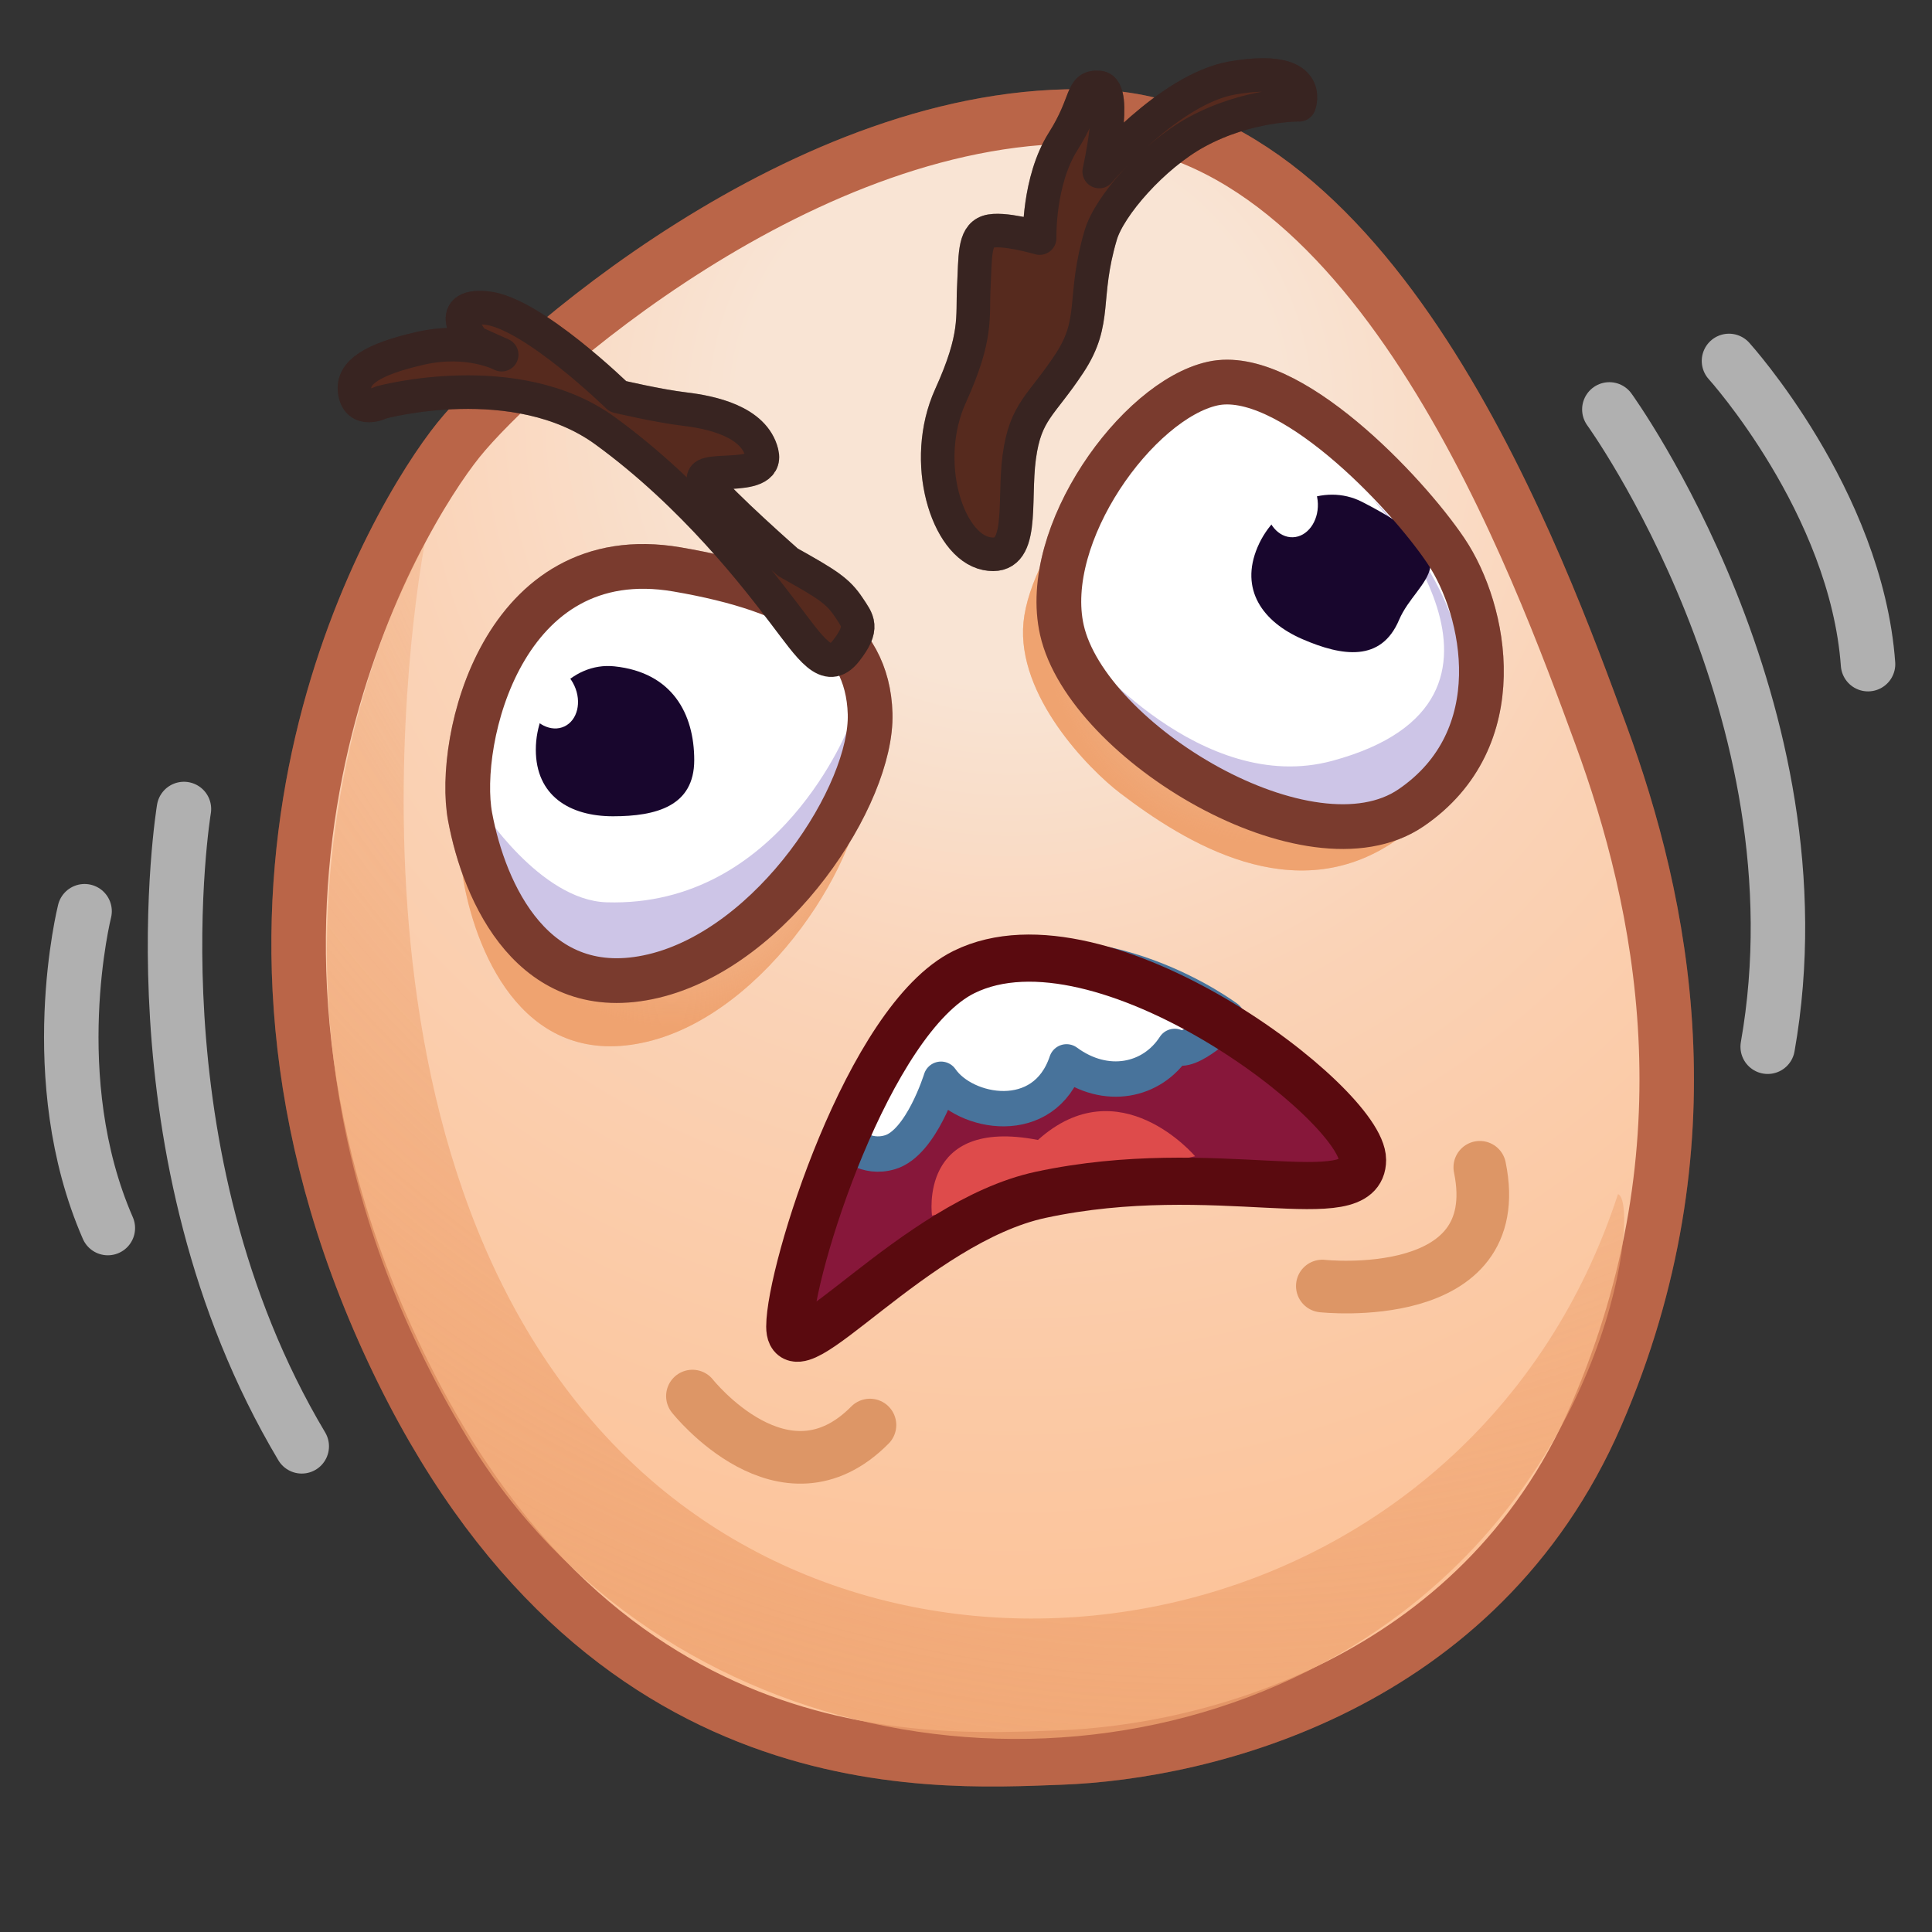 <svg xmlns="http://www.w3.org/2000/svg" xmlns:xlink="http://www.w3.org/1999/xlink" viewBox="0 0 512 512" width="512" height="512" style="width: 100%; height: 100%; transform: translate3d(0,0,0); content-visibility: visible;" preserveAspectRatio="xMidYMid meet"><rect x="0" y="0" width="512" height="512" fill="#333333" stroke="none"/><defs><clipPath id="__lottie_element_2"><rect width="512" height="512" x="0" y="0"></rect></clipPath><radialGradient id="__lottie_element_8" spreadMethod="pad" gradientUnits="userSpaceOnUse" cx="11.757" cy="-147.026" r="327.609" fx="11.757" fy="-147.026"><stop offset="22%" stop-color="rgb(249,228,212)"></stop><stop offset="50%" stop-color="rgb(250,211,183)"></stop><stop offset="100%" stop-color="rgb(252,195,153)"></stop></radialGradient><radialGradient id="__lottie_element_9" spreadMethod="pad" gradientUnits="userSpaceOnUse" cx="64.938" cy="-190.941" r="485.539" fx="64.938" fy="-190.941"><stop offset="28%" stop-color="rgb(239,163,112)" stop-opacity="0"></stop><stop offset="54%" stop-color="rgb(239,163,112)" stop-opacity="0.5"></stop><stop offset="100%" stop-color="rgb(239,163,112)" stop-opacity="1"></stop></radialGradient><radialGradient id="__lottie_element_15" spreadMethod="pad" gradientUnits="userSpaceOnUse" cx="11.757" cy="-147.026" r="327.609" fx="11.757" fy="-147.026"><stop offset="22%" stop-color="rgb(249,228,212)"></stop><stop offset="50%" stop-color="rgb(250,211,183)"></stop><stop offset="100%" stop-color="rgb(252,195,153)"></stop></radialGradient><radialGradient id="__lottie_element_16" spreadMethod="pad" gradientUnits="userSpaceOnUse" cx="64.938" cy="-190.941" r="485.539" fx="64.938" fy="-190.941"><stop offset="28%" stop-color="rgb(239,163,112)" stop-opacity="0"></stop><stop offset="54%" stop-color="rgb(239,163,112)" stop-opacity="0.5"></stop><stop offset="100%" stop-color="rgb(239,163,112)" stop-opacity="1"></stop></radialGradient><radialGradient id="__lottie_element_24" spreadMethod="pad" gradientUnits="userSpaceOnUse" cx="80.734" cy="-94.862" r="60.758" fx="80.734" fy="-94.862"><stop offset="28%" stop-color="rgb(239,163,112)" stop-opacity="0"></stop><stop offset="54%" stop-color="rgb(239,163,112)" stop-opacity="0.5"></stop><stop offset="100%" stop-color="rgb(239,163,112)" stop-opacity="1"></stop></radialGradient><radialGradient id="__lottie_element_25" spreadMethod="pad" gradientUnits="userSpaceOnUse" cx="-78.079" cy="-40.871" r="55.402" fx="-78.079" fy="-40.871"><stop offset="28%" stop-color="rgb(239,163,112)" stop-opacity="0"></stop><stop offset="54%" stop-color="rgb(239,163,112)" stop-opacity="0.5"></stop><stop offset="100%" stop-color="rgb(239,163,112)" stop-opacity="1"></stop></radialGradient><radialGradient id="__lottie_element_40" spreadMethod="pad" gradientUnits="userSpaceOnUse" cx="80.734" cy="-94.862" r="60.758" fx="80.734" fy="-94.862"><stop offset="28%" stop-color="rgb(239,163,112)" stop-opacity="0"></stop><stop offset="54%" stop-color="rgb(239,163,112)" stop-opacity="0.5"></stop><stop offset="100%" stop-color="rgb(239,163,112)" stop-opacity="1"></stop></radialGradient><radialGradient id="__lottie_element_41" spreadMethod="pad" gradientUnits="userSpaceOnUse" cx="-78.079" cy="-40.871" r="55.402" fx="-78.079" fy="-40.871"><stop offset="28%" stop-color="rgb(239,163,112)" stop-opacity="0"></stop><stop offset="54%" stop-color="rgb(239,163,112)" stop-opacity="0.5"></stop><stop offset="100%" stop-color="rgb(239,163,112)" stop-opacity="1"></stop></radialGradient></defs><g clip-path="url(#__lottie_element_2)"><g style="display: block;" transform="matrix(1,0,0,1,256,256)" opacity="0.31"><g opacity="1" transform="matrix(1,0,0,1,0,0)"><path fill="url(#__lottie_element_8)" fill-opacity="1" d=" M24.965,209.766 C-9.926,211.026 -100.892,217.329 -154.475,96.328 C-208.058,-24.673 -150.737,-119.204 -134.538,-139.371 C-118.339,-159.538 -42.325,-227.601 33.688,-225.08 C109.701,-222.559 152.069,-105.34 168.268,-61.225 C184.467,-17.11 198.175,47.172 167.022,119.016 C135.869,190.86 63.394,208.378 24.965,209.766z"></path><path stroke-linecap="round" stroke-linejoin="round" fill-opacity="0" stroke="rgb(186,101,72)" stroke-opacity="1" stroke-width="14.435" d=" M24.965,209.766 C-9.926,211.026 -100.892,217.329 -154.475,96.328 C-208.058,-24.673 -150.737,-119.204 -134.538,-139.371 C-118.339,-159.538 -42.325,-227.601 33.688,-225.08 C109.701,-222.559 152.069,-105.34 168.268,-61.225 C184.467,-17.11 198.175,47.172 167.022,119.016 C135.869,190.86 63.394,208.378 24.965,209.766z"></path></g><g opacity="1" transform="matrix(1,0,0,1,0,0)"><path fill="url(#__lottie_element_9)" fill-opacity="1" d=" M-143.44,-111.962 C-143.44,-111.962 -175.133,50.77 -87.573,132.544 C-8.776,206.133 134.638,177.45 172.779,60.46 C178.655,62.292 171.347,133.631 109.034,176.012 C32.626,227.98 -81.438,208.869 -132.017,125.245 C-208.789,-1.685 -143.44,-111.962 -143.44,-111.962z"></path></g></g><g style="display: block;" transform="matrix(1,0,0,1,256,256)" opacity="1"><g opacity="1" transform="matrix(1,0,0,1,0,0)"><path stroke-linecap="round" stroke-linejoin="round" fill-opacity="0" stroke="rgb(176,176,176)" stroke-opacity="1" stroke-width="14.435" d=" M170.496,-147.499 C170.496,-147.499 228.192,-67.773 212.457,21.394"></path></g><g opacity="1" transform="matrix(1,0,0,1,0,0)"><path stroke-linecap="round" stroke-linejoin="round" fill-opacity="0" stroke="rgb(176,176,176)" stroke-opacity="1" stroke-width="14.435" d=" M202.198,-160.349 C202.198,-160.349 235.914,-123.104 239.049,-79.993"></path></g></g><g style="display: block;" transform="matrix(1,0,0,1,256,256)" opacity="1"><g opacity="1" transform="matrix(1,0,0,1,0,0)"><path stroke-linecap="round" stroke-linejoin="round" fill-opacity="0" stroke="rgb(176,176,176)" stroke-opacity="1" stroke-width="14.435" d=" M-207.254,-41.607 C-207.254,-41.607 -222.397,49.517 -176.034,127.292"></path></g><g opacity="1" transform="matrix(1,0,0,1,0,0)"><path stroke-linecap="round" stroke-linejoin="round" fill-opacity="0" stroke="rgb(176,176,176)" stroke-opacity="1" stroke-width="14.435" d=" M-233.586,-14.516 C-233.586,-14.516 -244.719,29.834 -227.421,69.447"></path></g></g><g style="display: none;"><g><path stroke-linecap="round" stroke-linejoin="round" fill-opacity="0"></path></g><g><path stroke-linecap="round" stroke-linejoin="round" fill-opacity="0"></path></g></g><g style="display: none;"><g><path stroke-linecap="round" stroke-linejoin="round" fill-opacity="0"></path></g><g><path stroke-linecap="round" stroke-linejoin="round" fill-opacity="0"></path></g></g><g style="display: none;"><g><path stroke-linecap="round" stroke-linejoin="round" fill-opacity="0"></path></g><g><path stroke-linecap="round" stroke-linejoin="round" fill-opacity="0"></path></g></g><g style="display: none;"><g><path stroke-linecap="round" stroke-linejoin="round" fill-opacity="0"></path></g><g><path stroke-linecap="round" stroke-linejoin="round" fill-opacity="0"></path></g></g><g style="display: none;"><g><path stroke-linecap="round" stroke-linejoin="round" fill-opacity="0"></path></g><g><path stroke-linecap="round" stroke-linejoin="round" fill-opacity="0"></path></g></g><g style="display: none;"><g><path stroke-linecap="round" stroke-linejoin="round" fill-opacity="0"></path></g><g><path stroke-linecap="round" stroke-linejoin="round" fill-opacity="0"></path></g></g><g style="display: none;"><g><path stroke-linecap="round" stroke-linejoin="round" fill-opacity="0"></path></g><g><path stroke-linecap="round" stroke-linejoin="round" fill-opacity="0"></path></g></g><g style="display: none;"><g><path stroke-linecap="round" stroke-linejoin="round" fill-opacity="0"></path></g><g><path stroke-linecap="round" stroke-linejoin="round" fill-opacity="0"></path></g></g><g style="display: none;"><g><path stroke-linecap="round" stroke-linejoin="round" fill-opacity="0"></path></g><g><path stroke-linecap="round" stroke-linejoin="round" fill-opacity="0"></path></g></g><g style="display: none;"><g><path stroke-linecap="round" stroke-linejoin="round" fill-opacity="0"></path></g><g><path stroke-linecap="round" stroke-linejoin="round" fill-opacity="0"></path></g></g><g style="display: none;"><g><path stroke-linecap="round" stroke-linejoin="round" fill-opacity="0"></path></g><g><path stroke-linecap="round" stroke-linejoin="round" fill-opacity="0"></path></g></g><g style="display: none;"><g><path stroke-linecap="round" stroke-linejoin="round" fill-opacity="0"></path></g><g><path stroke-linecap="round" stroke-linejoin="round" fill-opacity="0"></path></g></g><g style="display: none;"><g><path stroke-linecap="round" stroke-linejoin="round" fill-opacity="0"></path></g><g><path stroke-linecap="round" stroke-linejoin="round" fill-opacity="0"></path></g></g><g style="display: none;"><g><path stroke-linecap="round" stroke-linejoin="round" fill-opacity="0"></path></g><g><path stroke-linecap="round" stroke-linejoin="round" fill-opacity="0"></path></g></g><g style="display: block;" transform="matrix(1,0,0,1,256,256)" opacity="1"><g opacity="1" transform="matrix(1,0,0,1,0,0)"><path fill="url(#__lottie_element_15)" fill-opacity="1" d=" M24.965,209.766 C-9.926,211.026 -100.892,217.329 -154.475,96.328 C-208.058,-24.673 -150.737,-119.204 -134.538,-139.371 C-118.339,-159.538 -42.325,-227.601 33.688,-225.08 C109.701,-222.559 152.069,-105.34 168.268,-61.225 C184.467,-17.11 198.175,47.172 167.022,119.016 C135.869,190.86 63.394,208.378 24.965,209.766z"></path><path stroke-linecap="round" stroke-linejoin="round" fill-opacity="0" stroke="rgb(186,101,72)" stroke-opacity="1" stroke-width="14.435" d=" M24.965,209.766 C-9.926,211.026 -100.892,217.329 -154.475,96.328 C-208.058,-24.673 -150.737,-119.204 -134.538,-139.371 C-118.339,-159.538 -42.325,-227.601 33.688,-225.08 C109.701,-222.559 152.069,-105.34 168.268,-61.225 C184.467,-17.11 198.175,47.172 167.022,119.016 C135.869,190.86 63.394,208.378 24.965,209.766z"></path></g><g opacity="1" transform="matrix(1,0,0,1,0,0)"><path fill="url(#__lottie_element_16)" fill-opacity="1" d=" M-143.44,-111.962 C-143.44,-111.962 -175.133,50.77 -87.573,132.544 C-8.776,206.133 134.638,177.45 172.779,60.46 C178.655,62.292 171.347,133.631 109.034,176.012 C32.626,227.98 -81.438,208.869 -132.017,125.245 C-208.789,-1.685 -143.44,-111.962 -143.44,-111.962z"></path></g></g><g style="display: block;" transform="matrix(1,0,0,1,256.001,257.5)" opacity="0.4"><g opacity="1" transform="matrix(1,0,0,1,0,0)"><path fill="url(#__lottie_element_40)" fill-opacity="1" d=" M40.781,-47.368 C32.714,-53.526 13.363,-73.045 15.232,-92.582 C17.101,-112.119 42.023,-144.26 61.961,-148.671 C81.899,-153.082 108.067,-119.681 118.659,-103.926 C129.251,-88.171 140.466,-52.878 113.675,-34.602 C86.884,-16.326 58.02,-34.209 40.781,-47.368z"></path></g><g opacity="1" transform="matrix(1,0,0,1,0,0)"><path fill="url(#__lottie_element_41)" fill-opacity="1" d=" M-78.272,-89.199 C-43.403,-86.377 -27.804,-73.443 -27.181,-52.016 C-26.558,-30.589 -52.726,11.004 -84.502,18.567 C-116.278,26.13 -129.363,-3.49 -133.101,-23.657 C-136.839,-43.824 -125.001,-92.98 -78.272,-89.199z"></path></g><g opacity="1" transform="matrix(1,0,0,1,0,0)"><path fill="rgb(255,255,255)" fill-opacity="1" d=" M25.416,-90.534 C19.707,-115.831 45.432,-151.436 65.37,-155.847 C85.308,-160.258 116.594,-127.264 127.186,-111.509 C137.778,-95.754 144.725,-61.697 117.934,-43.421 C91.143,-25.145 32.116,-60.847 25.416,-90.534z"></path></g><g opacity="1" transform="matrix(1,0,0,1,0,0)"><path fill="rgb(255,255,255)" fill-opacity="1" d=" M-76.593,-106.6 C-43.677,-100.969 -26.036,-89.795 -25.413,-68.368 C-24.79,-46.941 -51.048,-6.397 -82.824,1.166 C-114.6,8.729 -127.684,-20.891 -131.422,-41.058 C-135.16,-61.225 -122.815,-114.507 -76.593,-106.6z"></path></g><g opacity="1" transform="matrix(1,0,0,1,0,0)"><path fill="rgb(205,197,231)" fill-opacity="1" d=" M31.332,-84.638 C31.332,-84.638 62.319,-46.482 97.064,-55.871 C156.75,-72 107.806,-125.174 107.806,-125.174 C107.806,-125.174 141.815,-93.935 128.579,-62.139 C115.343,-30.343 73.613,-45.404 60.377,-53.214 C47.141,-61.024 31.332,-84.638 31.332,-84.638z"></path></g><g opacity="1" transform="matrix(1,0,0,1,0,0)"><path fill="rgb(205,197,231)" fill-opacity="1" d=" M-128.426,-43.192 C-128.426,-43.192 -112.905,-18.925 -95.246,-18.38 C-49.236,-16.96 -30.804,-65.486 -30.804,-65.486 C-30.804,-65.486 -39.5,12.25 -104.244,-1.606 C-121.499,-5.299 -128.426,-43.192 -128.426,-43.192z"></path></g><g opacity="1" transform="matrix(1,0,0,1,0,0)"><g opacity="1" transform="matrix(1,0,0,1,0,0)"><path fill="rgb(24,6,45)" fill-opacity="1" d=" M-72.022,-56.065 C-72.022,-43.869 -82.064,-41.177 -93.561,-41.177 C-105.058,-41.177 -114.004,-46.634 -114.004,-58.83 C-114.004,-71.026 -104.623,-82.106 -93.187,-80.913 C-77.766,-79.304 -72.022,-68.261 -72.022,-56.065z"></path></g><g opacity="1" transform="matrix(1,0,0,1,0,0)"><path fill="rgb(255,255,255)" fill-opacity="1" d=" M-103.799,-75.813 C-101.79,-71.47 -102.963,-66.624 -106.419,-64.988 C-109.875,-63.352 -114.305,-65.547 -116.314,-69.89 C-118.323,-74.233 -117.15,-79.079 -113.694,-80.715 C-110.238,-82.351 -105.808,-80.156 -103.799,-75.813z"></path></g></g><g opacity="1" transform="matrix(1,0,0,1,0,0)"><g opacity="1" transform="matrix(1,0,0,1,0,0)"><path fill="rgb(24,6,45)" fill-opacity="1" d=" M114.766,-93.215 C110.017,-82.005 99.739,-83.532 89.171,-88.112 C78.603,-92.692 72.505,-101.272 77.254,-112.482 C82.003,-123.692 94.728,-129.744 104.988,-124.487 C135.378,-108.916 119.515,-104.425 114.766,-93.215z"></path></g><g opacity="1" transform="matrix(1,0,0,1,0,0)"><path fill="rgb(255,255,255)" fill-opacity="1" d=" M93.248,-124.027 C93.403,-119.235 90.438,-115.248 86.624,-115.121 C82.81,-114.994 79.593,-118.776 79.438,-123.568 C79.283,-128.36 82.247,-132.347 86.061,-132.474 C89.875,-132.601 93.093,-128.819 93.248,-124.027z"></path></g></g><g opacity="1" transform="matrix(1,0,0,1,0,0)"><path stroke-linecap="round" stroke-linejoin="round" fill-opacity="0" stroke="rgb(122,59,46)" stroke-opacity="1" stroke-width="11.855" d=" M25.416,-90.534 C19.707,-115.831 45.432,-151.436 65.37,-155.847 C85.308,-160.258 116.594,-127.264 127.186,-111.509 C137.778,-95.754 144.725,-61.697 117.934,-43.421 C91.143,-25.145 32.116,-60.847 25.416,-90.534z"></path></g><g opacity="1" transform="matrix(1,0,0,1,0,0)"><path stroke-linecap="round" stroke-linejoin="round" fill-opacity="0" stroke="rgb(122,59,46)" stroke-opacity="1" stroke-width="11.855" d=" M-76.593,-106.6 C-43.677,-100.969 -26.036,-89.795 -25.413,-68.368 C-24.79,-46.941 -51.048,-6.397 -82.824,1.166 C-114.6,8.729 -127.684,-20.891 -131.422,-41.058 C-135.16,-61.225 -122.815,-114.507 -76.593,-106.6z"></path></g><g opacity="1" transform="matrix(1,0,0,1,0,0)"><path fill="rgb(86,42,30)" fill-opacity="1" d=" M-154.966,-150.866 C-154.966,-150.866 -119.312,-160.563 -95.636,-143.337 C-71.96,-126.111 -55.345,-104.263 -48.284,-95.02 C-41.223,-85.777 -36.843,-78.638 -31.859,-84.94 C-26.875,-91.242 -28.753,-93.035 -31.057,-96.531 C-33.922,-100.878 -36.694,-102.627 -47.172,-108.484 C-47.172,-108.484 -64.863,-124.032 -69.017,-129.494 C-73.171,-134.956 -52.022,-129.052 -54.099,-137.455 C-56.176,-145.858 -67.539,-148.251 -74.6,-149.091 C-81.661,-149.931 -92.248,-152.438 -92.248,-152.438 C-92.248,-152.438 -114.946,-174.606 -126.992,-175.866 C-139.038,-177.126 -130.527,-166.864 -130.527,-166.864 C-130.527,-166.864 -123.05,-163.503 -123.05,-163.503 C-123.05,-163.503 -131.773,-168.125 -144.65,-165.184 C-157.527,-162.243 -162.669,-158.705 -162.012,-153.832 C-161.185,-147.696 -154.966,-150.866 -154.966,-150.866z"></path><path stroke-linecap="round" stroke-linejoin="round" fill-opacity="0" stroke="rgb(56,36,33)" stroke-opacity="1" stroke-width="8.892" d=" M-154.966,-150.866 C-154.966,-150.866 -119.312,-160.563 -95.636,-143.337 C-71.96,-126.111 -55.345,-104.263 -48.284,-95.02 C-41.223,-85.777 -36.843,-78.638 -31.859,-84.94 C-26.875,-91.242 -28.753,-93.035 -31.057,-96.531 C-33.922,-100.878 -36.694,-102.627 -47.172,-108.484 C-47.172,-108.484 -64.863,-124.032 -69.017,-129.494 C-73.171,-134.956 -52.022,-129.052 -54.099,-137.455 C-56.176,-145.858 -67.539,-148.251 -74.6,-149.091 C-81.661,-149.931 -92.248,-152.438 -92.248,-152.438 C-92.248,-152.438 -114.946,-174.606 -126.992,-175.866 C-139.038,-177.126 -130.527,-166.864 -130.527,-166.864 C-130.527,-166.864 -123.05,-163.503 -123.05,-163.503 C-123.05,-163.503 -131.773,-168.125 -144.65,-165.184 C-157.527,-162.243 -162.669,-158.705 -162.012,-153.832 C-161.185,-147.696 -154.966,-150.866 -154.966,-150.866z"></path></g><g opacity="1" transform="matrix(1,0,0,1,0,0)"><path fill="rgb(86,42,30)" fill-opacity="1" d=" M88.29,-229.742 C88.29,-229.742 74.677,-229.939 61.073,-222.498 C49.586,-216.215 37.997,-202.937 35.715,-195.243 C30.731,-178.437 34.884,-172.556 27.407,-161.212 C19.93,-149.868 15.776,-148.608 14.115,-136.424 C12.454,-124.24 15.777,-108.694 5.393,-110.795 C-4.991,-112.896 -12.005,-135.171 -4.105,-152.587 C3.106,-168.484 1.655,-173.396 2.07,-181.379 C2.485,-189.362 2.07,-194.824 5.808,-196.084 C9.546,-197.344 19.515,-194.403 19.515,-194.403 C19.515,-194.403 19.1,-209.528 25.746,-220.032 C32.392,-230.536 30.315,-234.736 35.299,-234.316 C40.283,-233.896 35.299,-212.049 35.299,-212.049 C35.299,-212.049 53.816,-233.956 70.606,-236.837 C92.588,-240.609 88.29,-229.742 88.29,-229.742z"></path><path stroke-linecap="round" stroke-linejoin="round" fill-opacity="0" stroke="rgb(56,36,33)" stroke-opacity="1" stroke-width="8.892" d=" M88.29,-229.742 C88.29,-229.742 74.677,-229.939 61.073,-222.498 C49.586,-216.215 37.997,-202.937 35.715,-195.243 C30.731,-178.437 34.884,-172.556 27.407,-161.212 C19.93,-149.868 15.776,-148.608 14.115,-136.424 C12.454,-124.24 15.777,-108.694 5.393,-110.795 C-4.991,-112.896 -12.005,-135.171 -4.105,-152.587 C3.106,-168.484 1.655,-173.396 2.07,-181.379 C2.485,-189.362 2.07,-194.824 5.808,-196.084 C9.546,-197.344 19.515,-194.403 19.515,-194.403 C19.515,-194.403 19.1,-209.528 25.746,-220.032 C32.392,-230.536 30.315,-234.736 35.299,-234.316 C40.283,-233.896 35.299,-212.049 35.299,-212.049 C35.299,-212.049 53.816,-233.956 70.606,-236.837 C92.588,-240.609 88.29,-229.742 88.29,-229.742z"></path></g></g><g style="display: block;" transform="matrix(1,0,0,1,256.001,257.5)" opacity="1"><g opacity="1" transform="matrix(1,0,0,1,0,0)"><path fill="url(#__lottie_element_24)" fill-opacity="1" d=" M40.781,-47.368 C32.714,-53.526 13.363,-73.045 15.232,-92.582 C17.101,-112.119 42.023,-144.26 61.961,-148.671 C81.899,-153.082 108.067,-119.681 118.659,-103.926 C129.251,-88.171 140.466,-52.878 113.675,-34.602 C86.884,-16.326 58.02,-34.209 40.781,-47.368z"></path></g><g opacity="1" transform="matrix(1,0,0,1,0,0)"><path fill="url(#__lottie_element_25)" fill-opacity="1" d=" M-78.272,-89.199 C-43.403,-86.377 -27.804,-73.443 -27.181,-52.016 C-26.558,-30.589 -52.726,11.004 -84.502,18.567 C-116.278,26.13 -129.363,-3.49 -133.101,-23.657 C-136.839,-43.824 -125.001,-92.98 -78.272,-89.199z"></path></g><g opacity="1" transform="matrix(1,0,0,1,0,0)"><path fill="rgb(255,255,255)" fill-opacity="1" d=" M25.416,-90.534 C19.707,-115.831 45.432,-151.436 65.37,-155.847 C85.308,-160.258 116.594,-127.264 127.186,-111.509 C137.778,-95.754 144.725,-61.697 117.934,-43.421 C91.143,-25.145 32.116,-60.847 25.416,-90.534z"></path></g><g opacity="1" transform="matrix(1,0,0,1,0,0)"><path fill="rgb(255,255,255)" fill-opacity="1" d=" M-76.593,-106.6 C-43.677,-100.969 -26.036,-89.795 -25.413,-68.368 C-24.79,-46.941 -51.048,-6.397 -82.824,1.166 C-114.6,8.729 -127.684,-20.891 -131.422,-41.058 C-135.16,-61.225 -122.815,-114.507 -76.593,-106.6z"></path></g><g opacity="1" transform="matrix(1,0,0,1,0,0)"><path fill="rgb(205,197,231)" fill-opacity="1" d=" M31.332,-84.638 C31.332,-84.638 62.319,-46.482 97.064,-55.871 C156.75,-72 107.806,-125.174 107.806,-125.174 C107.806,-125.174 141.815,-93.935 128.579,-62.139 C115.343,-30.343 73.613,-45.404 60.377,-53.214 C47.141,-61.024 31.332,-84.638 31.332,-84.638z"></path></g><g opacity="1" transform="matrix(1,0,0,1,0,0)"><path fill="rgb(205,197,231)" fill-opacity="1" d=" M-128.426,-43.192 C-128.426,-43.192 -112.905,-18.925 -95.246,-18.38 C-49.236,-16.96 -30.804,-65.486 -30.804,-65.486 C-30.804,-65.486 -39.5,12.25 -104.244,-1.606 C-121.499,-5.299 -128.426,-43.192 -128.426,-43.192z"></path></g><g opacity="1" transform="matrix(1,0,0,1,0,0)"><g opacity="1" transform="matrix(1,0,0,1,0,0)"><path fill="rgb(24,6,45)" fill-opacity="1" d=" M-72.022,-56.065 C-72.022,-43.869 -82.064,-41.177 -93.561,-41.177 C-105.058,-41.177 -114.004,-46.634 -114.004,-58.83 C-114.004,-71.026 -104.623,-82.106 -93.187,-80.913 C-77.766,-79.304 -72.022,-68.261 -72.022,-56.065z"></path></g><g opacity="1" transform="matrix(1,0,0,1,0,0)"><path fill="rgb(255,255,255)" fill-opacity="1" d=" M-103.799,-75.813 C-101.79,-71.47 -102.963,-66.624 -106.419,-64.988 C-109.875,-63.352 -114.305,-65.547 -116.314,-69.89 C-118.323,-74.233 -117.15,-79.079 -113.694,-80.715 C-110.238,-82.351 -105.808,-80.156 -103.799,-75.813z"></path></g></g><g opacity="1" transform="matrix(1,0,0,1,0,0)"><g opacity="1" transform="matrix(1,0,0,1,0,0)"><path fill="rgb(24,6,45)" fill-opacity="1" d=" M114.766,-93.215 C110.017,-82.005 99.739,-83.532 89.171,-88.112 C78.603,-92.692 72.505,-101.272 77.254,-112.482 C82.003,-123.692 94.728,-129.744 104.988,-124.487 C135.378,-108.916 119.515,-104.425 114.766,-93.215z"></path></g><g opacity="1" transform="matrix(1,0,0,1,0,0)"><path fill="rgb(255,255,255)" fill-opacity="1" d=" M93.248,-124.027 C93.403,-119.235 90.438,-115.248 86.624,-115.121 C82.81,-114.994 79.593,-118.776 79.438,-123.568 C79.283,-128.36 82.247,-132.347 86.061,-132.474 C89.875,-132.601 93.093,-128.819 93.248,-124.027z"></path></g></g><g opacity="1" transform="matrix(1,0,0,1,0,0)"><path stroke-linecap="round" stroke-linejoin="round" fill-opacity="0" stroke="rgb(122,59,46)" stroke-opacity="1" stroke-width="11.855" d=" M25.416,-90.534 C19.707,-115.831 45.432,-151.436 65.37,-155.847 C85.308,-160.258 116.594,-127.264 127.186,-111.509 C137.778,-95.754 144.725,-61.697 117.934,-43.421 C91.143,-25.145 32.116,-60.847 25.416,-90.534z"></path></g><g opacity="1" transform="matrix(1,0,0,1,0,0)"><path stroke-linecap="round" stroke-linejoin="round" fill-opacity="0" stroke="rgb(122,59,46)" stroke-opacity="1" stroke-width="11.855" d=" M-76.593,-106.6 C-43.677,-100.969 -26.036,-89.795 -25.413,-68.368 C-24.79,-46.941 -51.048,-6.397 -82.824,1.166 C-114.6,8.729 -127.684,-20.891 -131.422,-41.058 C-135.16,-61.225 -122.815,-114.507 -76.593,-106.6z"></path></g><g opacity="1" transform="matrix(1,0,0,1,0,0)"><path fill="rgb(86,42,30)" fill-opacity="1" d=" M-154.966,-150.866 C-154.966,-150.866 -119.312,-160.563 -95.636,-143.337 C-71.96,-126.111 -55.345,-104.263 -48.284,-95.02 C-41.223,-85.777 -36.843,-78.638 -31.859,-84.94 C-26.875,-91.242 -28.753,-93.035 -31.057,-96.531 C-33.922,-100.878 -36.694,-102.627 -47.172,-108.484 C-47.172,-108.484 -64.863,-124.032 -69.017,-129.494 C-73.171,-134.956 -52.022,-129.052 -54.099,-137.455 C-56.176,-145.858 -67.539,-148.251 -74.6,-149.091 C-81.661,-149.931 -92.248,-152.438 -92.248,-152.438 C-92.248,-152.438 -114.946,-174.606 -126.992,-175.866 C-139.038,-177.126 -130.527,-166.864 -130.527,-166.864 C-130.527,-166.864 -123.05,-163.503 -123.05,-163.503 C-123.05,-163.503 -131.773,-168.125 -144.65,-165.184 C-157.527,-162.243 -162.669,-158.705 -162.012,-153.832 C-161.185,-147.696 -154.966,-150.866 -154.966,-150.866z"></path><path stroke-linecap="round" stroke-linejoin="round" fill-opacity="0" stroke="rgb(56,36,33)" stroke-opacity="1" stroke-width="8.892" d=" M-154.966,-150.866 C-154.966,-150.866 -119.312,-160.563 -95.636,-143.337 C-71.96,-126.111 -55.345,-104.263 -48.284,-95.02 C-41.223,-85.777 -36.843,-78.638 -31.859,-84.94 C-26.875,-91.242 -28.753,-93.035 -31.057,-96.531 C-33.922,-100.878 -36.694,-102.627 -47.172,-108.484 C-47.172,-108.484 -64.863,-124.032 -69.017,-129.494 C-73.171,-134.956 -52.022,-129.052 -54.099,-137.455 C-56.176,-145.858 -67.539,-148.251 -74.6,-149.091 C-81.661,-149.931 -92.248,-152.438 -92.248,-152.438 C-92.248,-152.438 -114.946,-174.606 -126.992,-175.866 C-139.038,-177.126 -130.527,-166.864 -130.527,-166.864 C-130.527,-166.864 -123.05,-163.503 -123.05,-163.503 C-123.05,-163.503 -131.773,-168.125 -144.65,-165.184 C-157.527,-162.243 -162.669,-158.705 -162.012,-153.832 C-161.185,-147.696 -154.966,-150.866 -154.966,-150.866z"></path></g><g opacity="1" transform="matrix(1,0,0,1,0,0)"><path fill="rgb(86,42,30)" fill-opacity="1" d=" M88.29,-229.742 C88.29,-229.742 74.677,-229.939 61.073,-222.498 C49.586,-216.215 37.997,-202.937 35.715,-195.243 C30.731,-178.437 34.884,-172.556 27.407,-161.212 C19.93,-149.868 15.776,-148.608 14.115,-136.424 C12.454,-124.24 15.777,-108.694 5.393,-110.795 C-4.991,-112.896 -12.005,-135.171 -4.105,-152.587 C3.106,-168.484 1.655,-173.396 2.07,-181.379 C2.485,-189.362 2.07,-194.824 5.808,-196.084 C9.546,-197.344 19.515,-194.403 19.515,-194.403 C19.515,-194.403 19.1,-209.528 25.746,-220.032 C32.392,-230.536 30.315,-234.736 35.299,-234.316 C40.283,-233.896 35.299,-212.049 35.299,-212.049 C35.299,-212.049 53.816,-233.956 70.606,-236.837 C92.588,-240.609 88.29,-229.742 88.29,-229.742z"></path><path stroke-linecap="round" stroke-linejoin="round" fill-opacity="0" stroke="rgb(56,36,33)" stroke-opacity="1" stroke-width="8.892" d=" M88.29,-229.742 C88.29,-229.742 74.677,-229.939 61.073,-222.498 C49.586,-216.215 37.997,-202.937 35.715,-195.243 C30.731,-178.437 34.884,-172.556 27.407,-161.212 C19.93,-149.868 15.776,-148.608 14.115,-136.424 C12.454,-124.24 15.777,-108.694 5.393,-110.795 C-4.991,-112.896 -12.005,-135.171 -4.105,-152.587 C3.106,-168.484 1.655,-173.396 2.07,-181.379 C2.485,-189.362 2.07,-194.824 5.808,-196.084 C9.546,-197.344 19.515,-194.403 19.515,-194.403 C19.515,-194.403 19.1,-209.528 25.746,-220.032 C32.392,-230.536 30.315,-234.736 35.299,-234.316 C40.283,-233.896 35.299,-212.049 35.299,-212.049 C35.299,-212.049 53.816,-233.956 70.606,-236.837 C92.588,-240.609 88.29,-229.742 88.29,-229.742z"></path></g></g><g style="display: none;"><g><path></path></g></g><g style="display: none;"><g><path></path></g></g><g style="display: none;"><g><path></path></g></g><g style="display: none;"><g><path></path></g></g><g style="display: block;" transform="matrix(1,0,0,1,256,257.5)" opacity="1"><g opacity="1" transform="matrix(1,0,0,1,0,0)"><path fill="rgb(135,23,58)" fill-opacity="1" d=" M105.088,49.895 C105.088,64.644 66.116,49.201 19.8,59.138 C-13.706,66.327 -46.704,108.804 -46.704,94.055 C-46.704,79.306 -25.883,12.563 -0.507,0.086 C36.045,-17.886 105.088,35.146 105.088,49.895z"></path></g><g opacity="1" transform="matrix(1,0,0,1,0,0)"><path fill="rgb(222,75,75)" fill-opacity="1" d=" M-9.009,64.654 C-9.009,64.654 -12.711,38.431 19.065,44.601 C40.66,25.165 60.713,48.92 60.713,48.92 C60.713,48.92 -9.009,64.654 -9.009,64.654z"></path></g><g opacity="1" transform="matrix(1,0,0,1,0,0)"><path fill="rgb(255,255,255)" fill-opacity="1" d=" M-31.034,45.173 C-31.034,45.173 -26.624,49.846 -20.063,47.833 C-11.795,45.297 -6.622,28.512 -6.622,28.512 C-0.311,37.692 20.712,41.659 26.646,23.905 C37.052,31.573 49.282,29.122 55.307,19.811 C59.141,22.549 69.193,12.312 69.193,12.312 C69.193,12.312 35.372,-13.181 0.543,0.362 C-23.202,9.595 -31.034,45.173 -31.034,45.173z"></path><path stroke-linecap="round" stroke-linejoin="round" fill-opacity="0" stroke="rgb(72,115,155)" stroke-opacity="1" stroke-width="9.371" d=" M-31.034,45.173 C-31.034,45.173 -26.624,49.846 -20.063,47.833 C-11.795,45.297 -6.622,28.512 -6.622,28.512 C-0.311,37.692 20.712,41.659 26.646,23.905 C37.052,31.573 49.282,29.122 55.307,19.811 C59.141,22.549 69.193,12.312 69.193,12.312 C69.193,12.312 35.372,-13.181 0.543,0.362 C-23.202,9.595 -31.034,45.173 -31.034,45.173z"></path></g><g opacity="1" transform="matrix(1,0,0,1,0,0)"><path stroke-linecap="round" stroke-linejoin="round" fill-opacity="0" stroke="rgb(90,10,15)" stroke-opacity="1" stroke-width="12.494" d=" M105.088,49.895 C105.088,64.644 66.116,49.201 19.8,59.138 C-13.706,66.327 -46.704,108.804 -46.704,94.055 C-46.704,79.306 -25.883,12.563 -0.507,0.086 C36.045,-17.886 105.088,35.146 105.088,49.895z"></path></g><g opacity="1" transform="matrix(1,0,0,1,0,0)"><path stroke-linecap="round" stroke-linejoin="round" fill-opacity="0" stroke="rgb(221,150,102)" stroke-opacity="1" stroke-width="13.951" d=" M-72.498,112.476 C-72.498,112.476 -48.217,143.176 -25.454,120.151"></path></g><g opacity="1" transform="matrix(1,0,0,1,0,0)"><path stroke-linecap="round" stroke-linejoin="round" fill-opacity="0" stroke="rgb(221,150,102)" stroke-opacity="1" stroke-width="13.951" d=" M94.432,83.311 C94.432,83.311 143.752,88.683 136.164,51.844"></path></g></g></g></svg>